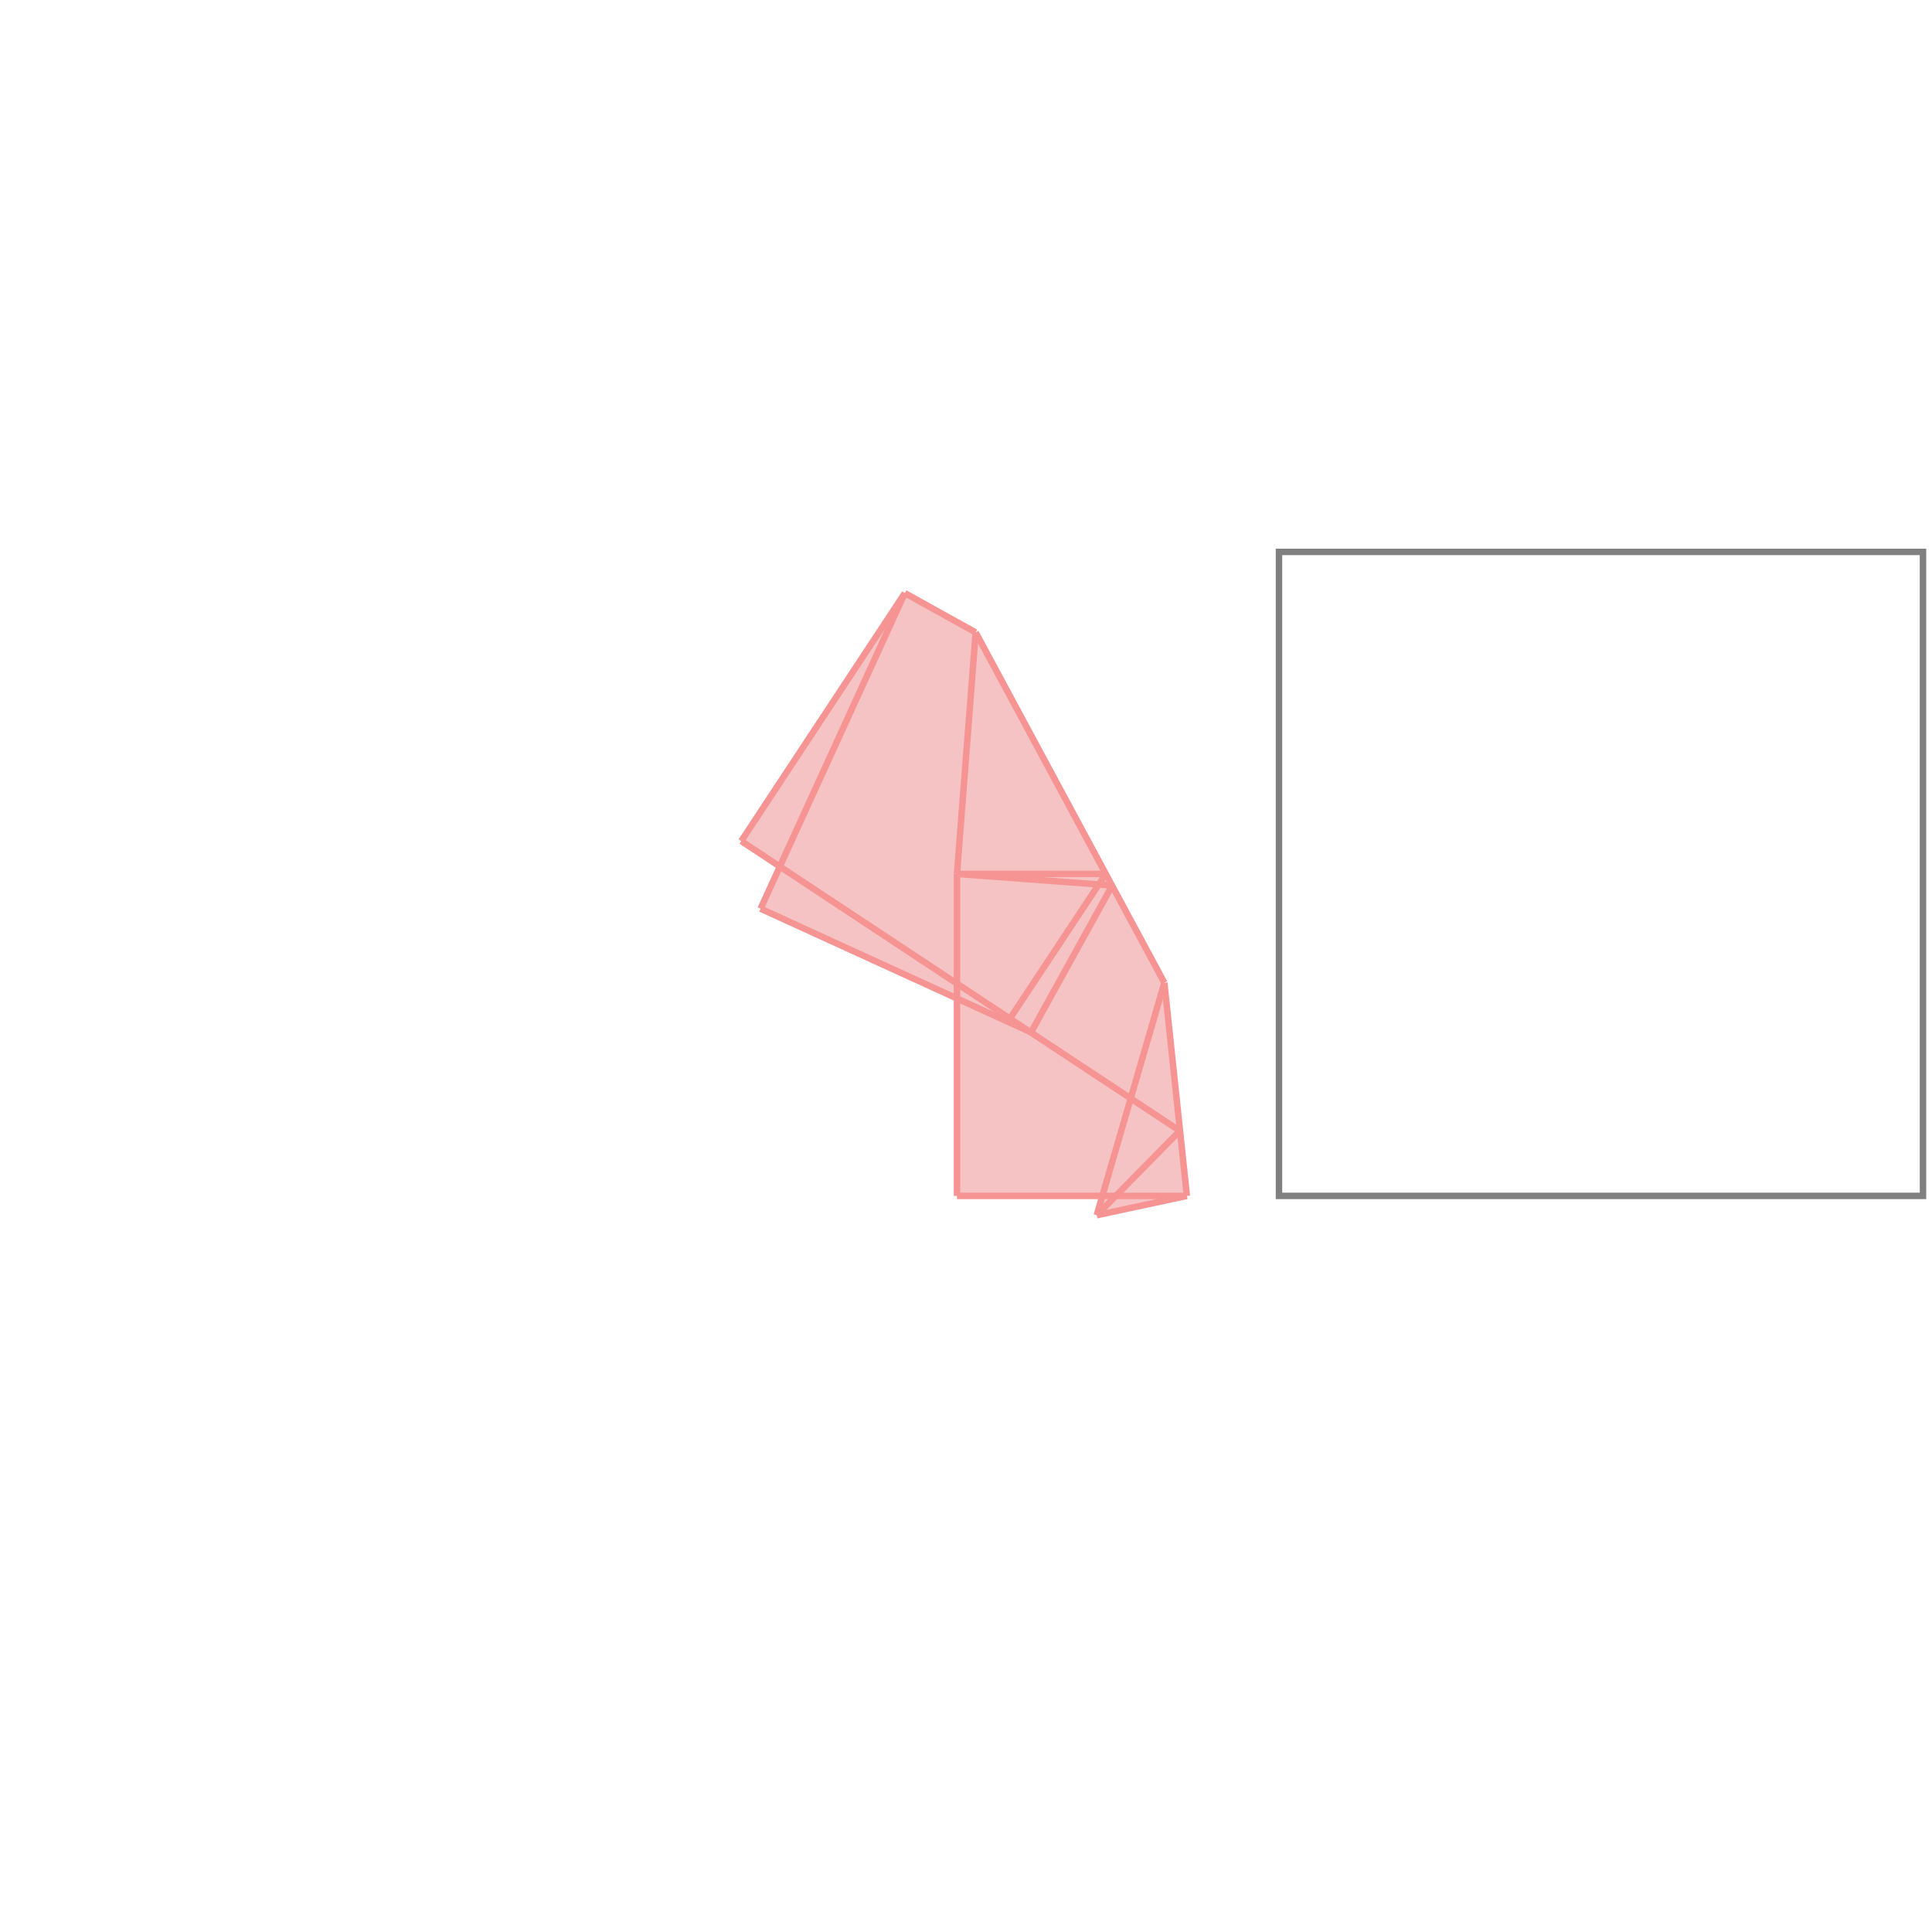 <svg xmlns="http://www.w3.org/2000/svg" viewBox="-1.5 -1.5 3 3">
<g transform="scale(1, -1)">
<path d="M0.203 -0.387 L0.343 -0.357 L0.308 -0.026 L0.015 0.518 L-0.095 0.579 L-0.349 0.194 L-0.289 0.154 L-0.319 0.089 L-0.014 -0.05 L-0.014 -0.357 L0.212 -0.357 z " fill="rgb(245,195,195)" />
<path d="M0.486 -0.357 L1.486 -0.357 L1.486 0.643 L0.486 0.643  z" fill="none" stroke="rgb(128,128,128)" stroke-width="0.01" />
<line x1="0.343" y1="-0.357" x2="0.308" y2="-0.026" style="stroke:rgb(246,147,147);stroke-width:0.01" />
<line x1="-0.014" y1="-0.357" x2="-0.014" y2="0.143" style="stroke:rgb(246,147,147);stroke-width:0.01" />
<line x1="-0.014" y1="-0.357" x2="0.343" y2="-0.357" style="stroke:rgb(246,147,147);stroke-width:0.01" />
<line x1="0.308" y1="-0.026" x2="0.015" y2="0.518" style="stroke:rgb(246,147,147);stroke-width:0.01" />
<line x1="0.332" y1="-0.256" x2="-0.349" y2="0.194" style="stroke:rgb(246,147,147);stroke-width:0.01" />
<line x1="0.203" y1="-0.387" x2="0.343" y2="-0.357" style="stroke:rgb(246,147,147);stroke-width:0.01" />
<line x1="-0.014" y1="0.143" x2="0.015" y2="0.518" style="stroke:rgb(246,147,147);stroke-width:0.01" />
<line x1="0.101" y1="-0.103" x2="-0.319" y2="0.089" style="stroke:rgb(246,147,147);stroke-width:0.01" />
<line x1="0.203" y1="-0.387" x2="0.308" y2="-0.026" style="stroke:rgb(246,147,147);stroke-width:0.01" />
<line x1="0.203" y1="-0.387" x2="0.332" y2="-0.256" style="stroke:rgb(246,147,147);stroke-width:0.01" />
<line x1="0.101" y1="-0.103" x2="0.227" y2="0.125" style="stroke:rgb(246,147,147);stroke-width:0.01" />
<line x1="0.068" y1="-0.082" x2="0.217" y2="0.143" style="stroke:rgb(246,147,147);stroke-width:0.01" />
<line x1="-0.319" y1="0.089" x2="-0.095" y2="0.579" style="stroke:rgb(246,147,147);stroke-width:0.01" />
<line x1="0.227" y1="0.125" x2="-0.014" y2="0.143" style="stroke:rgb(246,147,147);stroke-width:0.01" />
<line x1="0.015" y1="0.518" x2="-0.095" y2="0.579" style="stroke:rgb(246,147,147);stroke-width:0.01" />
<line x1="-0.014" y1="0.143" x2="0.217" y2="0.143" style="stroke:rgb(246,147,147);stroke-width:0.01" />
<line x1="-0.349" y1="0.194" x2="-0.095" y2="0.579" style="stroke:rgb(246,147,147);stroke-width:0.01" />
</g>
</svg>
